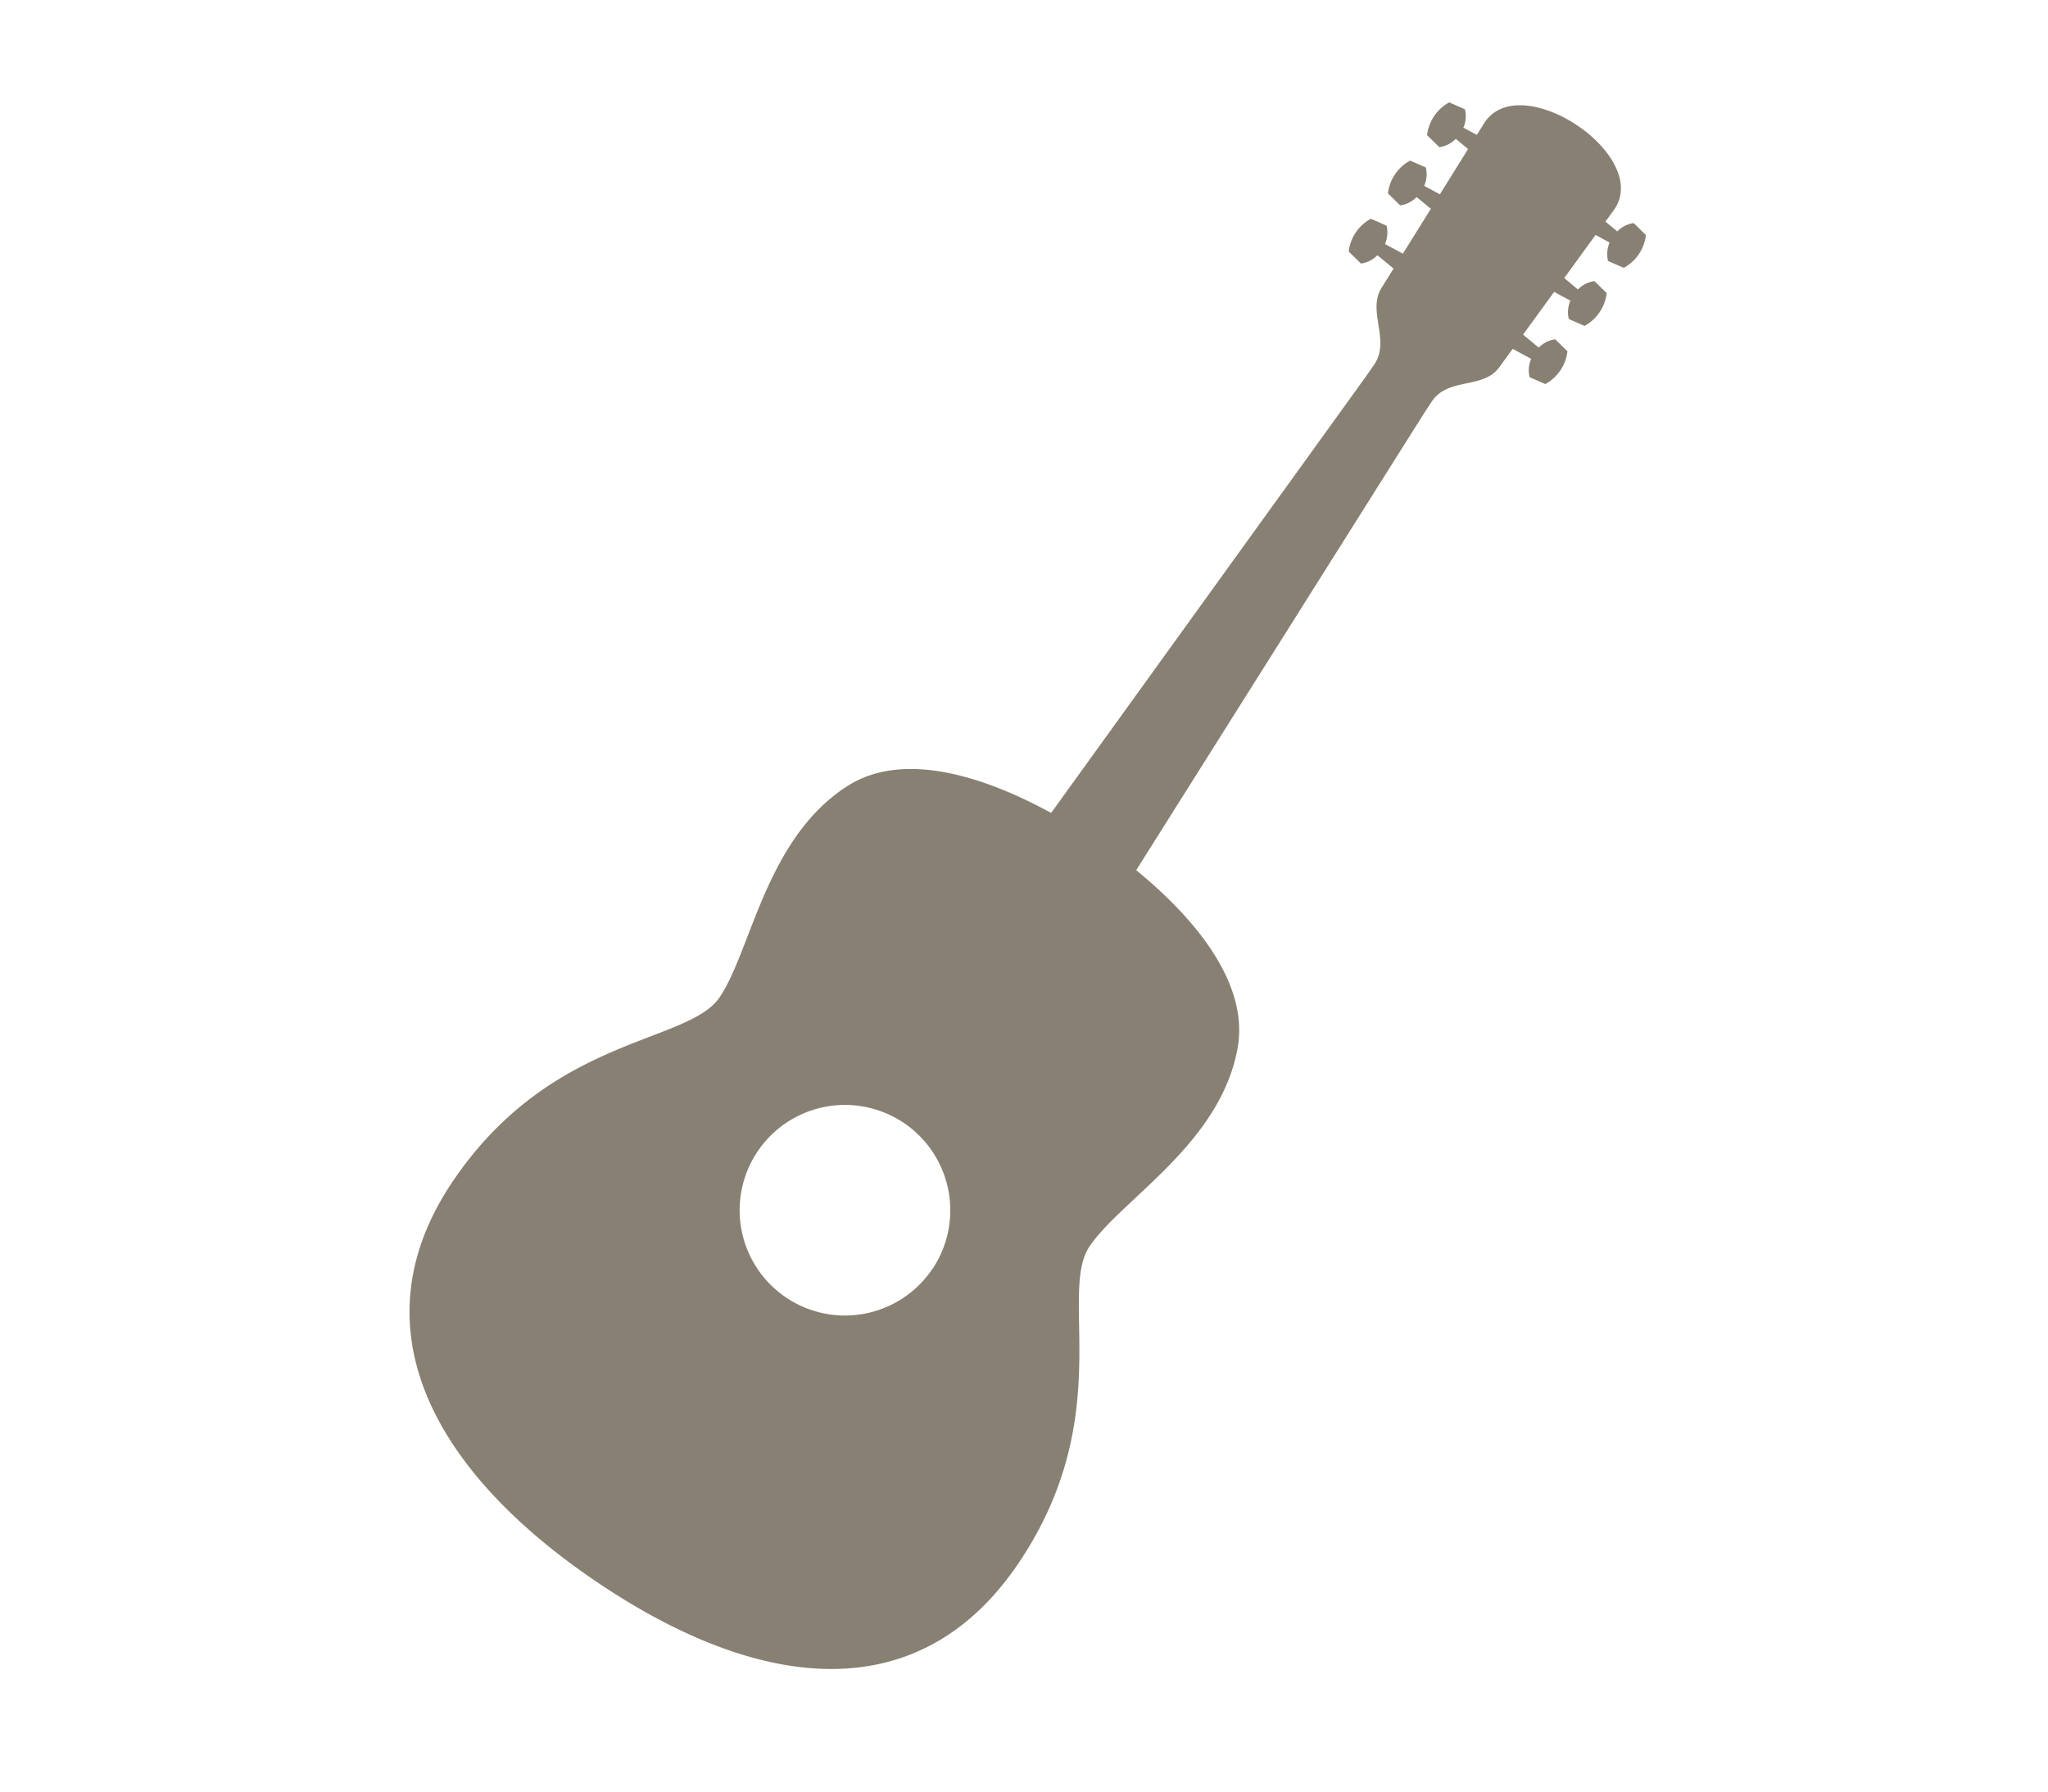 <svg xmlns="http://www.w3.org/2000/svg" width="80" height="70" viewBox="0 0 80 70"><defs><style>.a{fill:#fff;opacity:0;}.b{fill:#888072;fill-rule:evenodd;}</style></defs><g transform="translate(-735 -216)"><rect class="a" width="80" height="70" transform="translate(735 216)"/><path class="b" d="M911.857,220.985a1.1,1.1,0,0,0-.642.326l-.462-.384.308-.424c1.587-2.119-3.664-5.637-5.054-3.408l-.278.445-.527-.284a1.105,1.105,0,0,0,.061-.718l-.613-.269a1.678,1.678,0,0,0-.864,1.282l.478.468a1.106,1.106,0,0,0,.643-.326l.479.4-1.1,1.768-.613-.331a1.111,1.111,0,0,0,.061-.718l-.613-.268a1.678,1.678,0,0,0-.865,1.282l.479.468a1.113,1.113,0,0,0,.642-.326l.556.46-1.093,1.752-.7-.377a1.105,1.105,0,0,0,.061-.718l-.612-.269a1.676,1.676,0,0,0-.865,1.282l.478.468a1.106,1.106,0,0,0,.643-.326l.631.523-.471.756c-.571.916.369,2.052-.293,3.005l-.318.459L889.1,244.031c-2.156-1.18-5.575-2.56-7.941-1.06-3.2,2.031-3.766,6.421-5.005,8.259s-6.577,1.491-10.43,7.2-.743,11.351,5.657,15.667,12.6,4.954,16.45-.759,1.53-10.531,2.769-12.37,5.1-4,5.782-7.736c.5-2.755-2.057-5.408-3.959-6.964l11.2-17.783.342-.521c.637-.97,2.005-.472,2.64-1.345l.524-.72.723.39a1.105,1.105,0,0,0-.061.718l.612.268a1.676,1.676,0,0,0,.865-1.282l-.478-.468a1.115,1.115,0,0,0-.643.326l-.613-.508,1.215-1.669.636.343a1.1,1.1,0,0,0-.062.717l.613.269a1.682,1.682,0,0,0,.865-1.283l-.479-.467a1.112,1.112,0,0,0-.643.326l-.537-.446,1.226-1.685.549.3a1.112,1.112,0,0,0-.062.718l.613.268a1.676,1.676,0,0,0,.865-1.282Zm-27.4,40.87a4.114,4.114,0,1,1-1.111-5.712A4.122,4.122,0,0,1,884.462,261.855Z" transform="translate(-113.04 3.731)"/></g></svg>